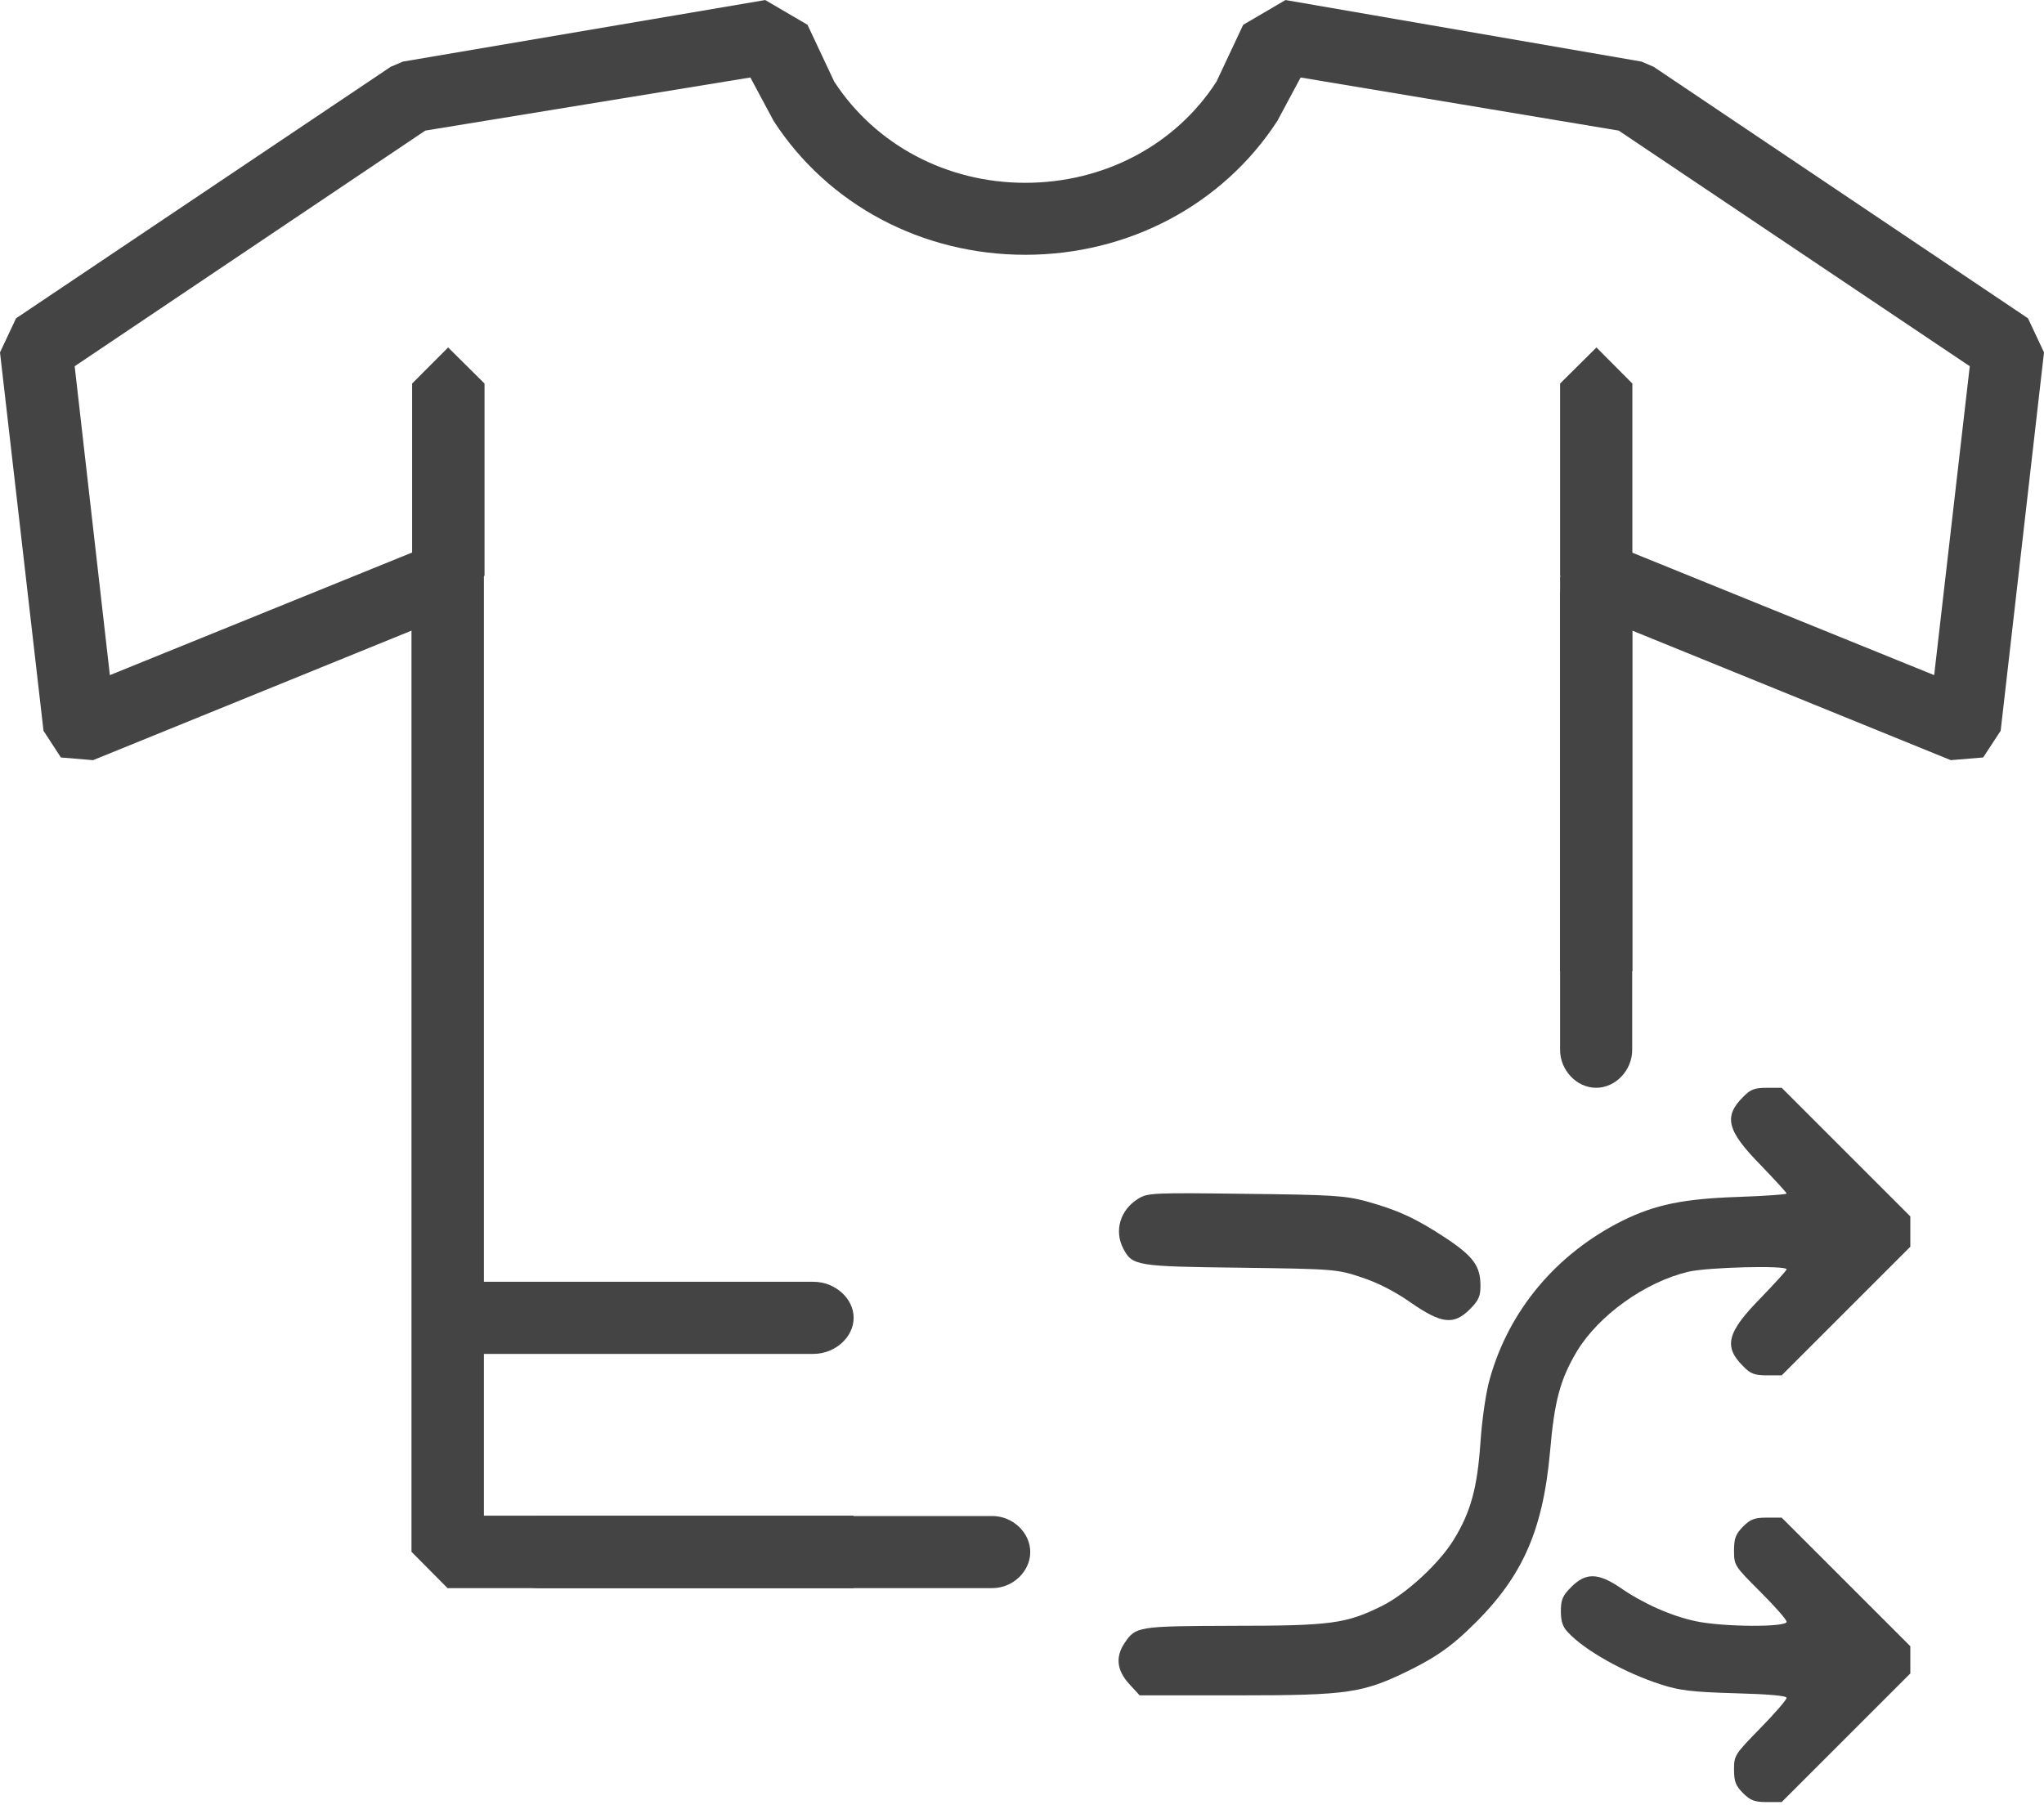 <svg width="60" height="53" viewBox="0 0 60 53" fill="none" xmlns="http://www.w3.org/2000/svg">
<path d="M51.174 32.199C50.584 32.78 50.693 33.197 51.683 34.205C52.1 34.641 52.445 35.013 52.445 35.04C52.445 35.067 51.801 35.113 51.02 35.14C49.413 35.194 48.578 35.367 47.625 35.839C45.682 36.81 44.293 38.471 43.73 40.487C43.621 40.859 43.504 41.667 43.458 42.339C43.367 43.673 43.177 44.381 42.677 45.198C42.251 45.897 41.27 46.805 40.544 47.159C39.509 47.667 39.074 47.731 36.196 47.731C33.4 47.74 33.336 47.749 33.01 48.239C32.737 48.648 32.783 49.038 33.146 49.438L33.454 49.773H36.305C39.627 49.773 40.018 49.71 41.461 48.993C42.105 48.666 42.541 48.376 43.05 47.894C44.647 46.397 45.283 45.026 45.501 42.611C45.628 41.122 45.8 40.496 46.29 39.67C46.935 38.608 48.297 37.636 49.558 37.337C50.139 37.201 52.445 37.146 52.445 37.264C52.445 37.3 52.1 37.673 51.683 38.108C50.693 39.116 50.584 39.534 51.174 40.115C51.383 40.333 51.51 40.378 51.864 40.378H52.3L54.188 38.49L56.076 36.602V36.157V35.712L54.188 33.824L52.3 31.936H51.864C51.51 31.936 51.383 31.981 51.174 32.199Z" fill="#444444"/>
<path d="M33.409 35.194C32.882 35.521 32.7 36.129 32.973 36.656C33.236 37.164 33.363 37.182 36.422 37.218C39.182 37.255 39.255 37.264 39.963 37.5C40.435 37.654 40.952 37.917 41.415 38.244C42.323 38.871 42.677 38.907 43.149 38.435C43.403 38.181 43.458 38.054 43.458 37.754C43.458 37.173 43.258 36.892 42.441 36.347C41.569 35.775 41.052 35.53 40.099 35.267C39.491 35.103 39.1 35.076 36.559 35.049C33.817 35.013 33.69 35.022 33.409 35.194Z" fill="#444444"/>
<path d="M51.165 44.818C50.947 45.045 50.901 45.163 50.901 45.526C50.901 45.962 50.92 45.98 51.673 46.733C52.1 47.16 52.445 47.55 52.445 47.614C52.445 47.777 50.584 47.768 49.776 47.596C49.05 47.441 48.233 47.078 47.552 46.606C46.907 46.17 46.544 46.17 46.127 46.588C45.872 46.842 45.818 46.96 45.818 47.305C45.818 47.596 45.872 47.768 46.027 47.922C46.508 48.449 47.706 49.121 48.768 49.457C49.295 49.629 49.676 49.675 50.929 49.711C51.918 49.738 52.445 49.783 52.445 49.847C52.445 49.901 52.1 50.301 51.673 50.737C50.929 51.499 50.901 51.535 50.901 51.944C50.901 52.298 50.947 52.425 51.165 52.643C51.383 52.861 51.51 52.906 51.864 52.906H52.299L54.188 51.018L56.076 49.13V48.73V48.331L54.188 46.443L52.299 44.555H51.864C51.51 44.555 51.383 44.6 51.165 44.818Z" fill="#444444"/>
<path d="M29.13 46.625H15.802C15.202 46.625 14.689 46.137 14.689 45.566C14.689 44.996 15.202 44.508 15.802 44.508H29.13C29.729 44.508 30.242 44.996 30.242 45.566C30.242 46.137 29.729 46.625 29.13 46.625Z" fill="#444444"/>
<path d="M45.795 30.823L45.795 17.495C45.795 16.896 46.283 16.383 46.854 16.383C47.425 16.383 47.912 16.896 47.912 17.495L47.912 30.823C47.912 31.422 47.425 31.936 46.854 31.936C46.283 31.936 45.795 31.422 45.795 30.823Z" fill="#444444"/>
<path d="M46.266 16.052L45.795 16.937V28.515H47.917V18.515L57.264 22.317L58.214 22.238L58.728 21.454L60 10.346L59.53 9.345L48.541 1.961L48.184 1.808L37.735 0.001L36.493 0.728L35.709 2.396C34.51 4.256 32.41 5.367 30.096 5.367C27.791 5.367 25.7 4.256 24.488 2.396L23.704 0.728L22.463 0.001L11.83 1.808L11.469 1.961L0.471 9.345L0 10.346L1.277 21.454L1.787 22.238L2.732 22.317L12.079 18.515V45.558L13.137 46.625H25.058V45.562V44.498H14.205V16.937L13.735 16.052L12.746 15.958L3.225 19.821L2.192 10.752L12.484 3.834L22.026 2.275L22.71 3.551C24.305 6.013 27.067 7.48 30.096 7.48C33.125 7.48 35.895 6.013 37.495 3.551L38.179 2.275L47.516 3.834L57.821 10.752L56.776 19.821L47.255 15.958L46.266 16.052Z" fill="#444444"/>
<path d="M13.155 17.955L12.097 16.9V11.26L13.155 10.201L14.223 11.26V16.9L13.155 17.955Z" fill="#444444"/>
<path d="M46.863 17.955L45.795 16.9V11.26L46.863 10.201L47.917 11.26V16.9L46.863 17.955Z" fill="#444444"/>
<path d="M23.875 39.748H13.28C12.643 39.748 12.097 39.26 12.097 38.689C12.097 38.119 12.643 37.631 13.28 37.631H23.875C24.512 37.631 25.058 38.119 25.058 38.689C25.058 39.26 24.512 39.748 23.875 39.748Z" fill="#444444"/>
</svg>
